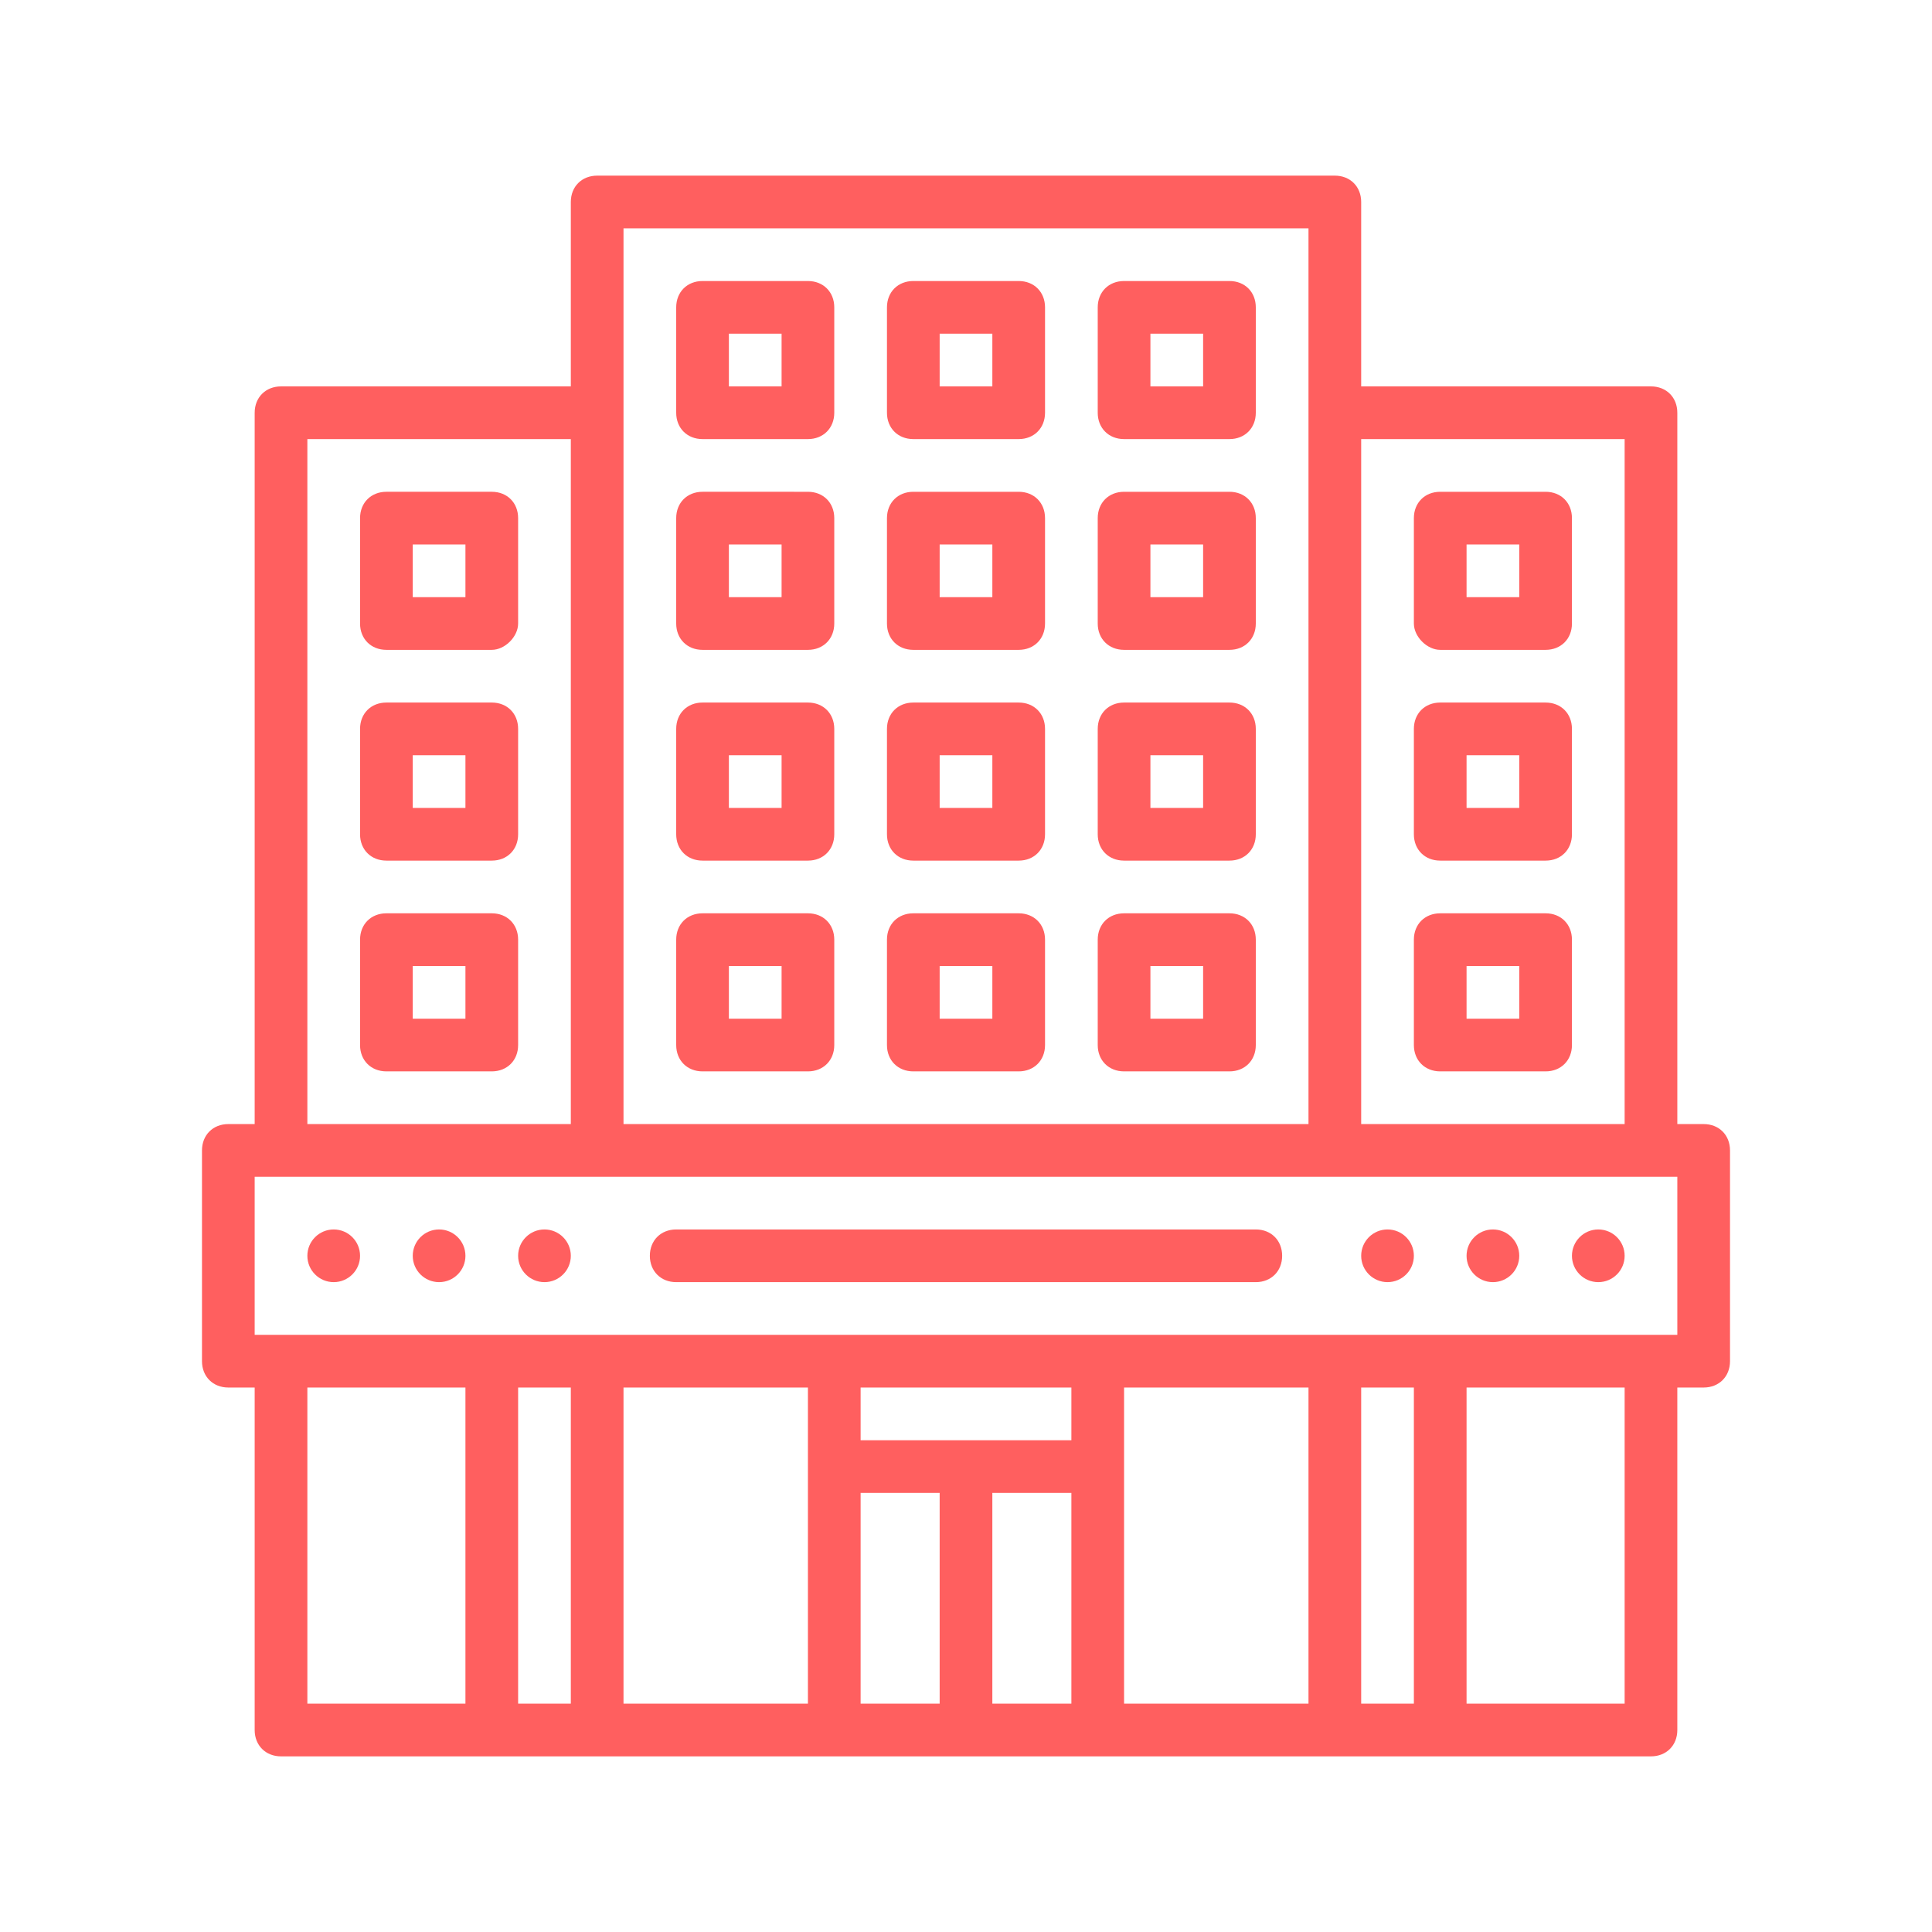 <?xml version="1.0" encoding="utf-8"?>
<!-- Generator: Adobe Illustrator 22.0.1, SVG Export Plug-In . SVG Version: 6.00 Build 0)  -->
<svg version="1.1" id="圖層_1" xmlns="http://www.w3.org/2000/svg" xmlns:xlink="http://www.w3.org/1999/xlink" x="0px" y="0px"
	 viewBox="0 0 88 88" style="enable-background:new 0 0 88 88;" xml:space="preserve">
<style type="text/css">
	.st0{fill:#FF5F5F;}
</style>
<title>icon</title>
<path class="st0" d="M41.6,29.6h4.8c0.7,0,1.2-0.5,1.2-1.2v0v-4.8c0-0.7-0.5-1.2-1.2-1.2l0,0h-4.8c-0.7,0-1.2,0.5-1.2,1.2v0v4.8
	C40.4,29.1,40.9,29.6,41.6,29.6z M42.8,24.8h2.4v2.4h-2.4V24.8z"/>
<path class="st0" d="M32,20h4.8c0.7,0,1.2-0.5,1.2-1.2v0V14c0-0.7-0.5-1.2-1.2-1.2l0,0H32c-0.7,0-1.2,0.5-1.2,1.2c0,0,0,0,0,0v4.8
	C30.8,19.5,31.3,20,32,20L32,20z M33.2,15.2h2.4v2.4h-2.4V15.2z"/>
<path class="st0" d="M32,29.6h4.8c0.7,0,1.2-0.5,1.2-1.2v0v-4.8c0-0.7-0.5-1.2-1.2-1.2l0,0H32c-0.7,0-1.2,0.5-1.2,1.2v0v4.8
	C30.8,29.1,31.3,29.6,32,29.6z M33.2,24.8h2.4v2.4h-2.4V24.8z"/>
<path class="st0" d="M22.4,22.4h-4.8c-0.7,0-1.2,0.5-1.2,1.2v0v4.8c0,0.7,0.5,1.2,1.2,1.2h0h4.8c0.6,0,1.2-0.6,1.2-1.2v-4.8
	C23.6,22.9,23.1,22.4,22.4,22.4C22.4,22.4,22.4,22.4,22.4,22.4z M21.2,27.2h-2.4v-2.4h2.4V27.2z"/>
<path class="st0" d="M22.4,32h-4.8c-0.7,0-1.2,0.5-1.2,1.2l0,0V38c0,0.7,0.5,1.2,1.2,1.2h0h4.8c0.7,0,1.2-0.5,1.2-1.2v-4.8
	C23.6,32.5,23.1,32,22.4,32L22.4,32z M21.2,36.8h-2.4v-2.4h2.4V36.8z"/>
<path class="st0" d="M22.4,41.6h-4.8c-0.7,0-1.2,0.5-1.2,1.2l0,0v4.8c0,0.7,0.5,1.2,1.2,1.2h0h4.8c0.7,0,1.2-0.5,1.2-1.2l0,0v-4.8
	C23.6,42.1,23.1,41.6,22.4,41.6C22.4,41.6,22.4,41.6,22.4,41.6z M21.2,46.4h-2.4V44h2.4V46.4z"/>
<path class="st0" d="M65.6,29.6h4.8c0.7,0,1.2-0.5,1.2-1.2v-4.8c0-0.7-0.5-1.2-1.2-1.2h-4.8c-0.7,0-1.2,0.5-1.2,1.2v4.8
	C64.4,29,65,29.6,65.6,29.6z M66.8,24.8h2.4v2.4h-2.4L66.8,24.8z"/>
<path class="st0" d="M51.2,29.6H56c0.7,0,1.2-0.5,1.2-1.2v0v-4.8c0-0.7-0.5-1.2-1.2-1.2l0,0h-4.8c-0.7,0-1.2,0.5-1.2,1.2v0v4.8
	C50,29.1,50.5,29.6,51.2,29.6z M52.4,24.8h2.4v2.4h-2.4V24.8z"/>
<path class="st0" d="M41.6,20h4.8c0.7,0,1.2-0.5,1.2-1.2v0V14c0-0.7-0.5-1.2-1.2-1.2l0,0h-4.8c-0.7,0-1.2,0.5-1.2,1.2v4.8
	C40.4,19.5,40.9,20,41.6,20z M42.8,15.2h2.4v2.4h-2.4V15.2z"/>
<path class="st0" d="M51.2,20H56c0.7,0,1.2-0.5,1.2-1.2v0V14c0-0.7-0.5-1.2-1.2-1.2l0,0h-4.8c-0.7,0-1.2,0.5-1.2,1.2c0,0,0,0,0,0
	v4.8C50,19.5,50.5,20,51.2,20L51.2,20z M52.4,15.2h2.4v2.4h-2.4V15.2z"/>
<path class="st0" d="M41.6,39.2h4.8c0.7,0,1.2-0.5,1.2-1.2l0,0v-4.8c0-0.7-0.5-1.2-1.2-1.2h-4.8c-0.7,0-1.2,0.5-1.2,1.2l0,0V38
	C40.4,38.7,40.9,39.2,41.6,39.2L41.6,39.2z M42.8,34.4h2.4v2.4h-2.4V34.4z"/>
<path class="st0" d="M32,39.2h4.8c0.7,0,1.2-0.5,1.2-1.2l0,0v-4.8c0-0.7-0.5-1.2-1.2-1.2l0,0H32c-0.7,0-1.2,0.5-1.2,1.2l0,0V38
	C30.8,38.7,31.3,39.2,32,39.2L32,39.2z M33.2,34.4h2.4v2.4h-2.4V34.4z"/>
<path class="st0" d="M51.2,39.2H56c0.7,0,1.2-0.5,1.2-1.2l0,0v-4.8c0-0.7-0.5-1.2-1.2-1.2l0,0h-4.8c-0.7,0-1.2,0.5-1.2,1.2l0,0V38
	C50,38.7,50.5,39.2,51.2,39.2L51.2,39.2z M52.4,34.4h2.4v2.4h-2.4V34.4z"/>
<path class="st0" d="M41.6,48.8h4.8c0.7,0,1.2-0.5,1.2-1.2l0,0v-4.8c0-0.7-0.5-1.2-1.2-1.2l0,0h-4.8c-0.7,0-1.2,0.5-1.2,1.2l0,0v4.8
	C40.4,48.3,40.9,48.8,41.6,48.8L41.6,48.8z M42.8,44h2.4v2.4h-2.4V44z"/>
<path class="st0" d="M32,48.8h4.8c0.7,0,1.2-0.5,1.2-1.2l0,0v-4.8c0-0.7-0.5-1.2-1.2-1.2l0,0H32c-0.7,0-1.2,0.5-1.2,1.2l0,0v4.8
	C30.8,48.3,31.3,48.8,32,48.8L32,48.8z M33.2,44h2.4v2.4h-2.4V44z"/>
<path class="st0" d="M51.2,48.8H56c0.7,0,1.2-0.5,1.2-1.2l0,0v-4.8c0-0.7-0.5-1.2-1.2-1.2l0,0h-4.8c-0.7,0-1.2,0.5-1.2,1.2l0,0v4.8
	C50,48.3,50.5,48.8,51.2,48.8L51.2,48.8z M52.4,44h2.4v2.4h-2.4V44z"/>
<path class="st0" d="M65.6,39.2h4.8c0.7,0,1.2-0.5,1.2-1.2v-4.8c0-0.7-0.5-1.2-1.2-1.2h-4.8c-0.7,0-1.2,0.5-1.2,1.2V38
	C64.4,38.7,64.9,39.2,65.6,39.2z M66.8,34.4h2.4v2.4h-2.4L66.8,34.4z"/>
<path class="st0" d="M65.6,48.8h4.8c0.7,0,1.2-0.5,1.2-1.2v-4.8c0-0.7-0.5-1.2-1.2-1.2h-4.8c-0.7,0-1.2,0.5-1.2,1.2v4.8
	C64.4,48.3,64.9,48.8,65.6,48.8z M66.8,44h2.4v2.4h-2.4V44z"/>
<path class="st0" d="M77.6,51.2h-1.2V18.8c0-0.7-0.5-1.2-1.2-1.2H62V9.2C62,8.5,61.5,8,60.8,8l0,0H27.2C26.5,8,26,8.5,26,9.2
	c0,0,0,0,0,0v8.4H12.8c-0.7,0-1.2,0.5-1.2,1.2l0,0v32.4h-1.2c-0.7,0-1.2,0.5-1.2,1.2l0,0V62c0,0.7,0.5,1.2,1.2,1.2c0,0,0,0,0,0h1.2
	v15.6c0,0.7,0.5,1.2,1.2,1.2h62.4c0.7,0,1.2-0.5,1.2-1.2V63.2h1.2c0.7,0,1.2-0.5,1.2-1.2c0,0,0,0,0,0v-9.6
	C78.8,51.7,78.3,51.2,77.6,51.2C77.6,51.2,77.6,51.2,77.6,51.2z M74,20v31.2H62V20H74z M28.4,10.4h31.2v40.8H28.4V10.4z M14,20h12
	v31.2H14V20z M14,63.2h7.2v14.4H14V63.2z M64.4,63.2v14.4H62V63.2H64.4z M59.6,77.6h-8.4V63.2h8.4V77.6z M39.2,68h3.6v9.6h-3.6V68z
	 M45.2,68h3.6v9.6h-3.6V68z M48.8,65.6h-9.6v-2.4h9.6L48.8,65.6z M36.8,77.6h-8.4V63.2h8.4V77.6z M26,77.6h-2.4V63.2H26V77.6z
	 M74,77.6h-7.2V63.2H74V77.6z M76.4,60.8H11.6v-7.2h64.8V60.8z"/>
<path class="st0" d="M30.8,58.4h26.4c0.7,0,1.2-0.5,1.2-1.2l0,0c0-0.7-0.5-1.2-1.2-1.2l0,0H30.8c-0.7,0-1.2,0.5-1.2,1.2l0,0
	C29.6,57.9,30.1,58.4,30.8,58.4L30.8,58.4z"/>
<circle class="st0" cx="15.2" cy="57.2" r="1.2"/>
<circle class="st0" cx="20" cy="57.2" r="1.2"/>
<circle class="st0" cx="24.8" cy="57.2" r="1.2"/>
<circle class="st0" cx="63.2" cy="57.2" r="1.2"/>
<circle class="st0" cx="68" cy="57.2" r="1.2"/>
<circle class="st0" cx="72.8" cy="57.2" r="1.2"/>
</svg>
